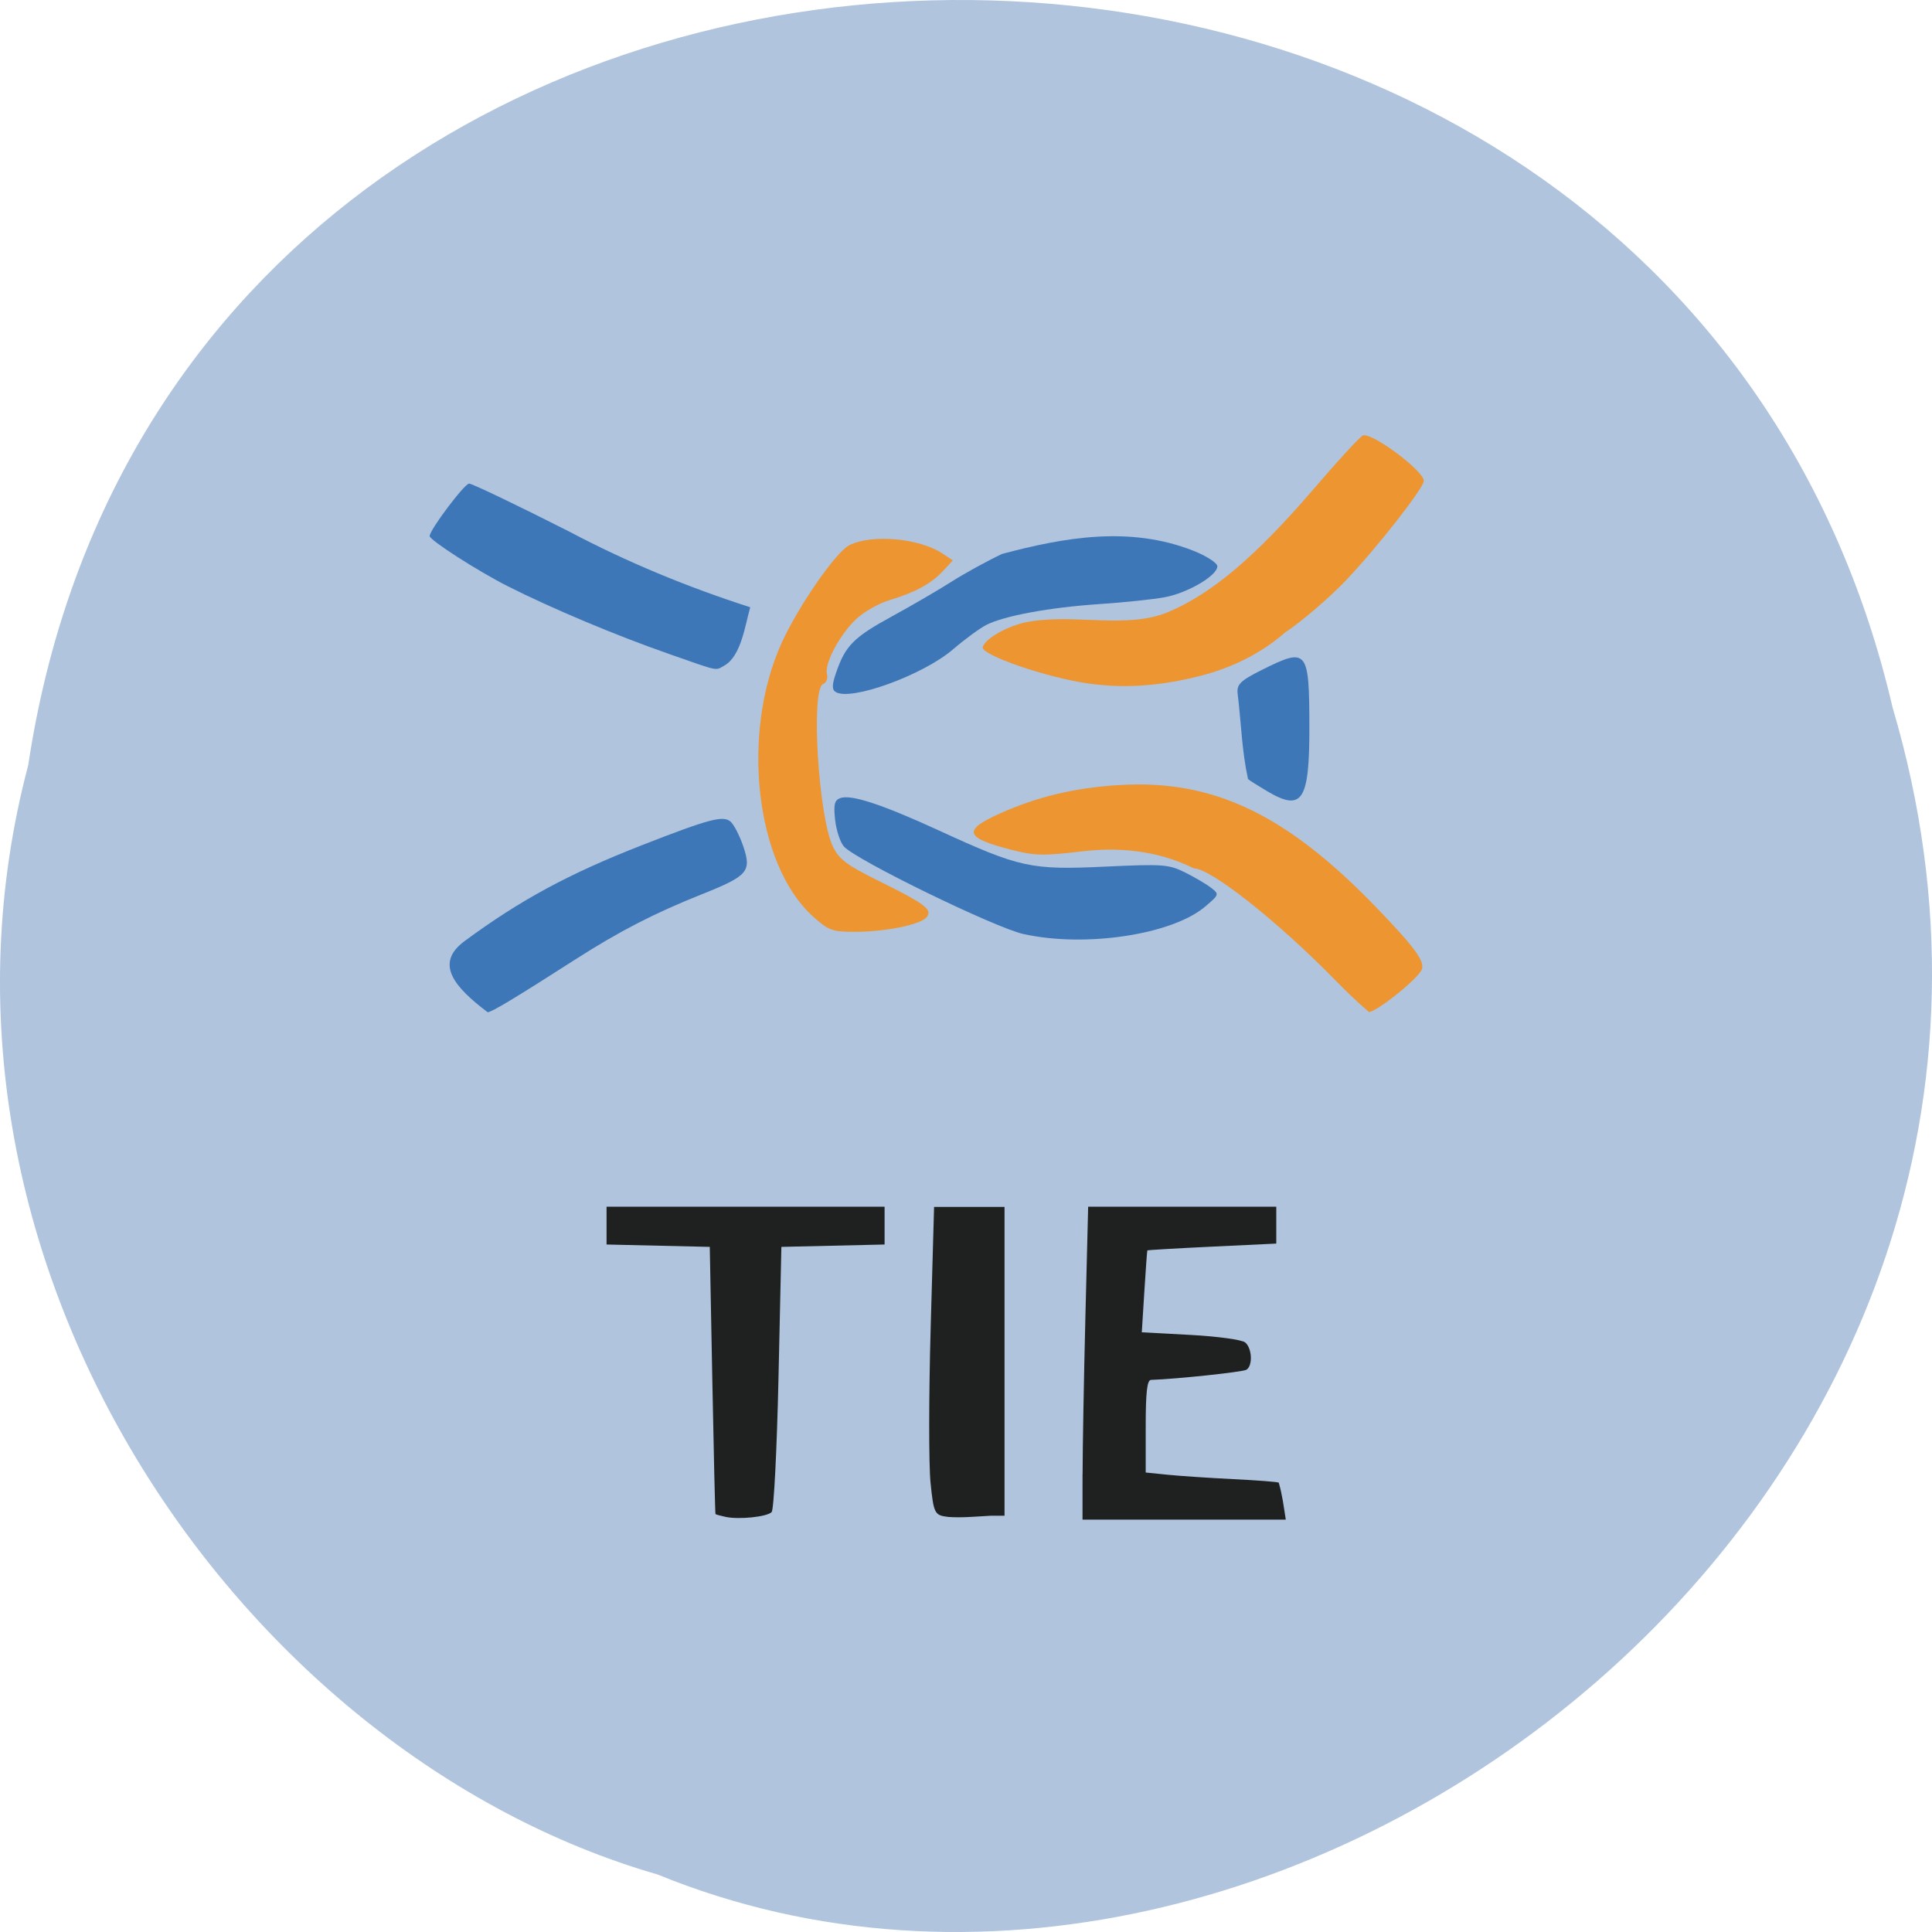 <svg xmlns="http://www.w3.org/2000/svg" viewBox="0 0 256 256"><path d="m 3.74 101.39 c 19.829 -131.87 217.21 -135.83 247.04 -7.636 30.702 103.78 -80.47 188.63 -163.63 154.63 -55.684 -16.07 -100.67 -81.83 -83.41 -146.99 z" fill="#b0c4de" color="#000"/><g transform="matrix(0.849 0 0 0.86 23.415 10.306)"><g fill="#3e77b8"><g transform="matrix(1.125 0 0 1.115 -21.944 -7.48)"><path d="m 59.42 126.02 c 7.732 -5.683 14.513 -9.335 24.656 -13.279 9.28 -3.608 11.208 -4.121 12.249 -3.257 0.469 0.389 1.266 1.92 1.771 3.402 1.192 3.497 0.672 4.101 -5.703 6.634 -6.627 2.632 -11.488 5.127 -17.629 9.05 -8.302 5.3 -11.58 7.265 -12.12 7.265 -4.641 -3.483 -7.396 -6.739 -3.223 -9.812 z"/><path d="m 87.62 86.26 c -7.244 -2.518 -16.07 -6.216 -22.19 -9.292 -4.13 -2.078 -10.831 -6.366 -10.831 -6.931 c 0 -0.858 4.827 -7.251 5.475 -7.251 0.416 0 6.652 2.976 13.857 6.614 8.106 4.268 16.459 7.691 25.14 10.476 -0.729 2.577 -1.263 6.669 -3.528 8.02 -1.421 0.761 -0.483 0.954 -7.929 -1.634 z"/><path d="m 110.9 91.57 c -0.508 -0.335 -0.489 -0.989 0.075 -2.631 1.291 -3.755 2.437 -4.91 7.732 -7.791 2.827 -1.539 6.555 -3.7 8.283 -4.803 1.728 -1.103 4.884 -2.83 7.01 -3.839 8.666 -2.294 17.692 -3.901 26.515 -0.454 1.878 0.745 3.36 1.698 3.36 2.16 0 1.288 -4.104 3.688 -7.318 4.281 -1.6 0.295 -5.669 0.719 -9.04 0.943 -6.93 0.46 -13.272 1.628 -15.725 2.896 -0.91 0.47 -2.977 1.984 -4.594 3.363 -4.201 3.584 -14.266 7.211 -16.296 5.874 z"/></g><path d="m 170.15 109.9 c -1.42 -0.833 -2.747 -1.665 -2.95 -1.849 -0.973 -4.423 -1.031 -8.315 -1.61 -13.09 -0.199 -1.487 0.38 -2.055 3.822 -3.753 7.06 -3.48 7.349 -3.127 7.365 8.866 0.015 11.383 -1.115 13.06 -6.628 9.823 z"/><path d="m 137 125.04 c -3.996 -0.887 -23.23 -10.223 -24.928 -12.1 -0.508 -0.561 -1.057 -2.209 -1.221 -3.663 -0.237 -2.106 -0.1 -2.719 0.674 -3.02 1.488 -0.571 5.762 0.822 13.788 4.494 11.182 5.116 12.695 5.443 22.968 4.965 8.06 -0.375 8.848 -0.318 11.12 0.807 1.342 0.666 2.967 1.62 3.609 2.12 1.147 0.892 1.131 0.941 -0.831 2.599 -4.587 3.876 -16.627 5.69 -25.17 3.792 z" transform="matrix(1.125 0 0 1.115 -21.944 -7.48)"/></g><g transform="matrix(1.125 0 0 1.115 -21.944 -7.48)"><g fill="#ec9531"><path d="m 107.74 122.57 c -7.977 -7.207 -10.02 -25.383 -4.254 -37.89 2.347 -5.093 7.509 -12.486 9.354 -13.395 3.111 -1.534 9.651 -0.959 12.837 1.128 l 1.503 0.985 l -1.37 1.467 c -1.649 1.766 -3.817 2.941 -7.435 4.03 -1.486 0.447 -3.558 1.622 -4.606 2.611 -2.311 2.182 -4.43 6.16 -4.052 7.607 0.152 0.582 -0.089 1.198 -0.535 1.37 -1.739 0.667 -0.658 18.343 1.375 22.5 0.849 1.736 1.956 2.557 6.378 4.73 6.427 3.159 7.472 3.952 6.599 5 -0.854 1.029 -5.697 2.01 -9.931 2.01 -3.185 0 -3.675 -0.18 -5.86 -2.154 z"/><path d="m 179.94 131.11 c -7.916 -8.02 -17.01 -15.15 -19.313 -15.15 -5.431 -2.675 -10.898 -2.883 -15.466 -2.361 -5.413 0.644 -6.637 0.617 -9.901 -0.22 -6.42 -1.645 -6.753 -2.67 -1.619 -4.977 5.213 -2.342 10.442 -3.586 16.641 -3.961 12.999 -0.787 23.13 4.01 35.576 16.845 5.608 5.783 6.982 7.706 6.295 8.817 -0.948 1.534 -6.152 5.632 -7.246 5.706 -2.035 -1.749 -3.427 -3.143 -4.967 -4.699 z"/><path d="m 146.06 90.42 c -5.869 -0.812 -15.09 -3.981 -14.734 -5.065 0.427 -1.302 3.997 -3.183 6.705 -3.533 6.238 -1 13.255 1.011 18.84 -1.212 6.115 -2.502 12.309 -7.708 20.475 -17.208 3.305 -3.844 6.33 -7.113 6.722 -7.264 1.227 -0.471 8.45 4.887 8.45 6.268 0 0.97 -6.339 9.05 -10.726 13.67 -2.297 2.42 -6.149 5.712 -8.559 7.316 -3.533 3.079 -7.681 4.909 -11.514 5.911 -5.644 1.458 -10.626 1.813 -15.66 1.117 z"/></g><path d="m 95.65 205.57 c -0.723 -0.155 -1.353 -0.329 -1.401 -0.387 -0.047 -0.058 -0.244 -8.389 -0.438 -18.514 l -0.353 -18.408 l -7.159 -0.164 l -7.159 -0.164 v -2.612 v -2.612 h 19.285 h 19.285 v 2.612 v 2.612 l -7.159 0.164 l -7.159 0.164 l -0.399 18.05 c -0.221 9.969 -0.647 18.295 -0.952 18.6 -0.657 0.657 -4.534 1.058 -6.392 0.66 z" fill="#1f2121"/></g><g fill="#1f2121"><path d="m 120.43 221.74 c -2.159 -0.247 -2.287 -0.491 -2.779 -5.276 -0.284 -2.759 -0.276 -13.448 0.018 -23.753 l 0.534 -18.737 h 5.498 h 5.498 v 23.788 v 23.788 h -2.097 c -2.246 0.118 -4.6 0.348 -6.671 0.19 z"/><path d="m 145.18 199.67 c 0.001 -3.455 0.174 -13.185 0.386 -21.622 l 0.385 -15.34 h 13.05 h 13.05 v 2.548 v 2.548 l -8.912 0.424 c -4.902 0.233 -8.941 0.467 -8.977 0.52 -0.036 0.053 -0.223 2.621 -0.417 5.706 l -0.352 5.61 l 6.764 0.362 c 3.72 0.199 7.129 0.666 7.576 1.036 0.965 0.801 1.078 3.22 0.176 3.777 -0.503 0.311 -9.623 1.277 -13.243 1.403 -0.538 0.019 -0.73 1.706 -0.73 6.412 v 6.386 l 3.068 0.31 c 1.687 0.17 5.798 0.443 9.136 0.607 3.337 0.163 6.152 0.381 6.255 0.485 0.511 1.775 0.667 3.185 0.975 5.111 h -14.1 h -14.1 l 0.001 -6.282 z" transform="matrix(1.125 0 0 1.115 -21.944 -7.48)"/></g></g></svg>